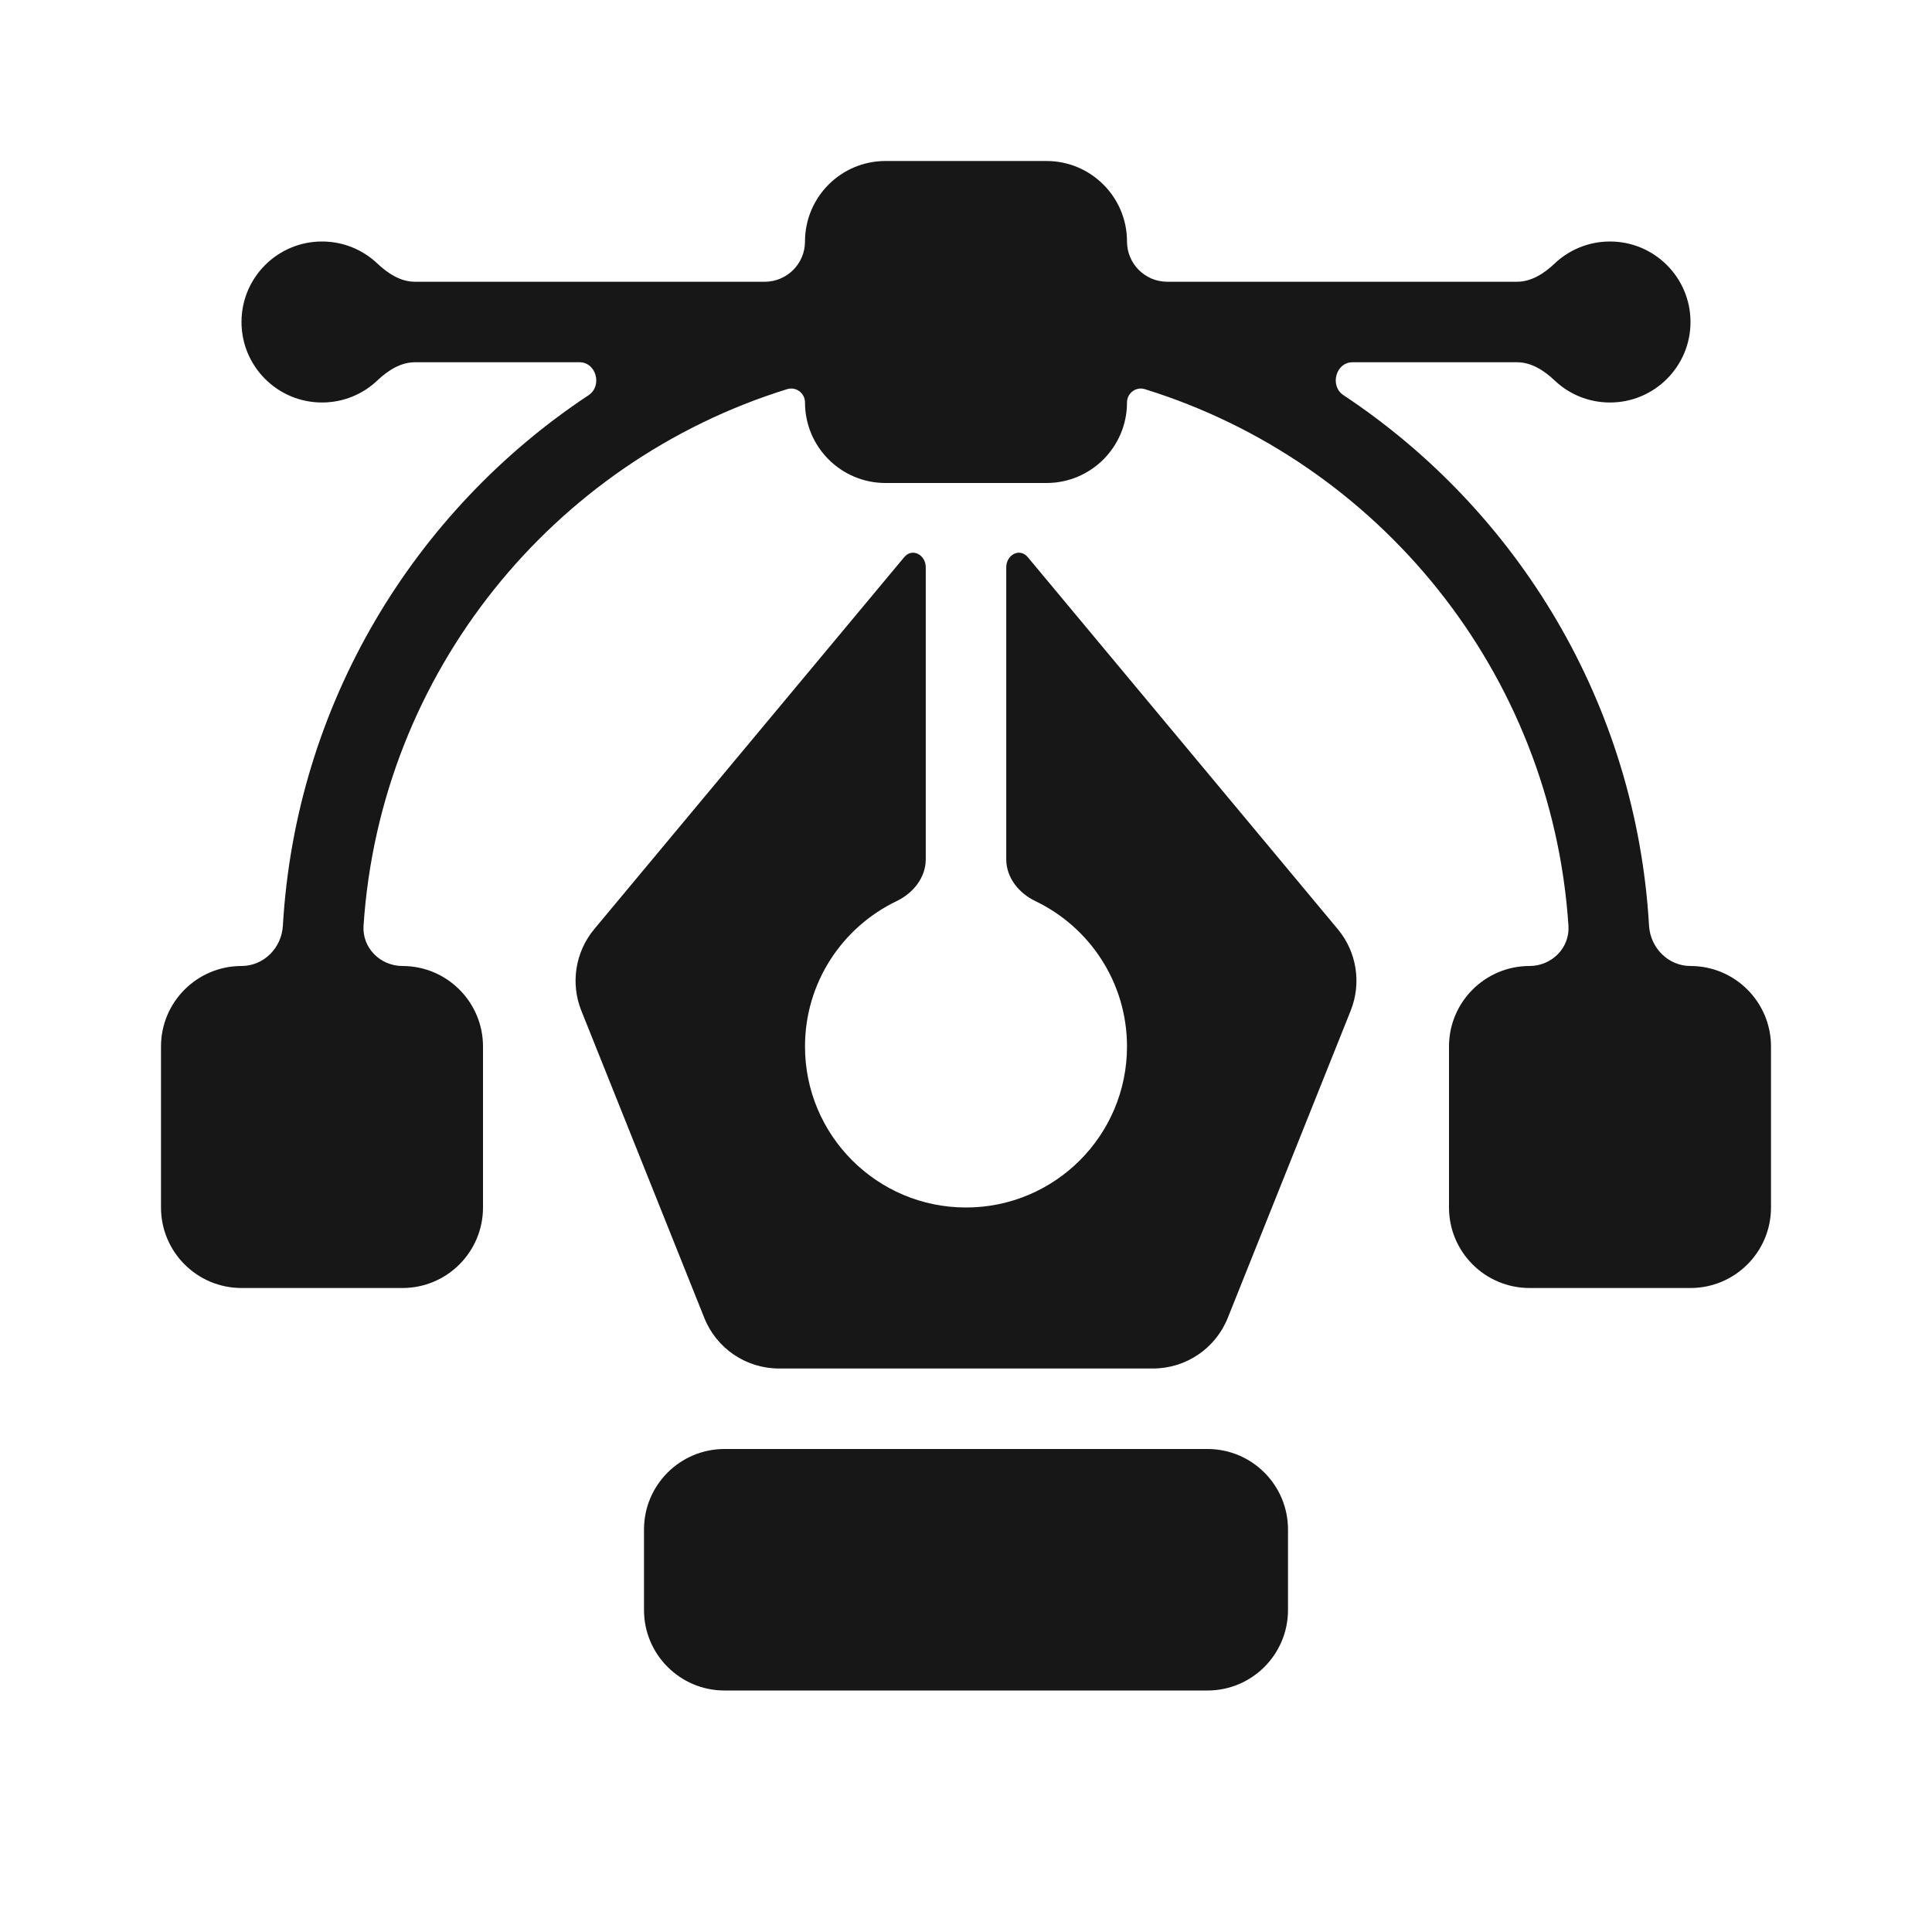 <svg width="24" height="24" viewBox="0 0 24 24" fill="none" xmlns="http://www.w3.org/2000/svg">
<path d="M9 18C8.448 18 8 18.448 8 19V20C8 20.552 8.448 21 9 21H15C15.552 21 16 20.552 16 20V19C16 18.448 15.552 18 15 18H9Z" fill="#171717"/>
<path d="M11.5 7.048C11.5 6.891 11.332 6.801 11.232 6.922L7.382 11.542C7.147 11.824 7.085 12.213 7.221 12.554L8.749 16.371C8.9 16.751 9.268 17 9.677 17H14.323C14.732 17 15.1 16.751 15.252 16.371L16.779 12.554C16.915 12.213 16.854 11.824 16.618 11.542L12.768 6.922C12.668 6.801 12.5 6.891 12.5 7.048V10.675C12.5 10.903 12.658 11.097 12.864 11.195C13.536 11.518 14 12.205 14 13C14 14.104 13.105 15 12 15C10.895 15 10 14.104 10 13C10 12.205 10.464 11.518 11.136 11.195C11.342 11.097 11.5 10.903 11.5 10.675V7.048Z" fill="#171717"/>
<path d="M11 2C10.448 2 10 2.448 10 3C10 3.276 9.776 3.5 9.5 3.5H5.155C4.976 3.5 4.818 3.397 4.688 3.274C4.509 3.104 4.267 3 4 3C3.448 3 3 3.448 3 4C3 4.552 3.448 5 4 5C4.267 5 4.509 4.896 4.688 4.726C4.818 4.603 4.976 4.5 5.155 4.5H7.199C7.407 4.5 7.485 4.794 7.312 4.909C5.145 6.344 3.674 8.746 3.514 11.5C3.498 11.776 3.276 12 3 12C2.448 12 2 12.448 2 13V15C2 15.552 2.448 16 3 16H5C5.552 16 6 15.552 6 15V13C6 12.448 5.552 12 5 12C4.724 12 4.498 11.775 4.516 11.5C4.724 8.352 6.874 5.734 9.779 4.834C9.889 4.8 10 4.884 10 5C10 5.552 10.448 6 11 6H13C13.552 6 14 5.552 14 5C14 4.884 14.111 4.8 14.221 4.834C17.126 5.734 19.276 8.352 19.484 11.5C19.502 11.775 19.276 12 19 12C18.448 12 18 12.448 18 13V15C18 15.552 18.448 16 19 16H21C21.552 16 22 15.552 22 15V13C22 12.448 21.552 12 21 12C20.724 12 20.502 11.776 20.485 11.5C20.326 8.746 18.855 6.344 16.689 4.909C16.515 4.794 16.593 4.5 16.802 4.5H18.845C19.024 4.5 19.182 4.603 19.312 4.726C19.491 4.896 19.733 5 20 5C20.552 5 21 4.552 21 4C21 3.448 20.552 3 20 3C19.733 3 19.491 3.104 19.312 3.274C19.182 3.397 19.024 3.5 18.845 3.5H14.5C14.224 3.5 14 3.276 14 3C14 2.448 13.552 2 13 2H11Z" fill="#171717"/>
</svg>
